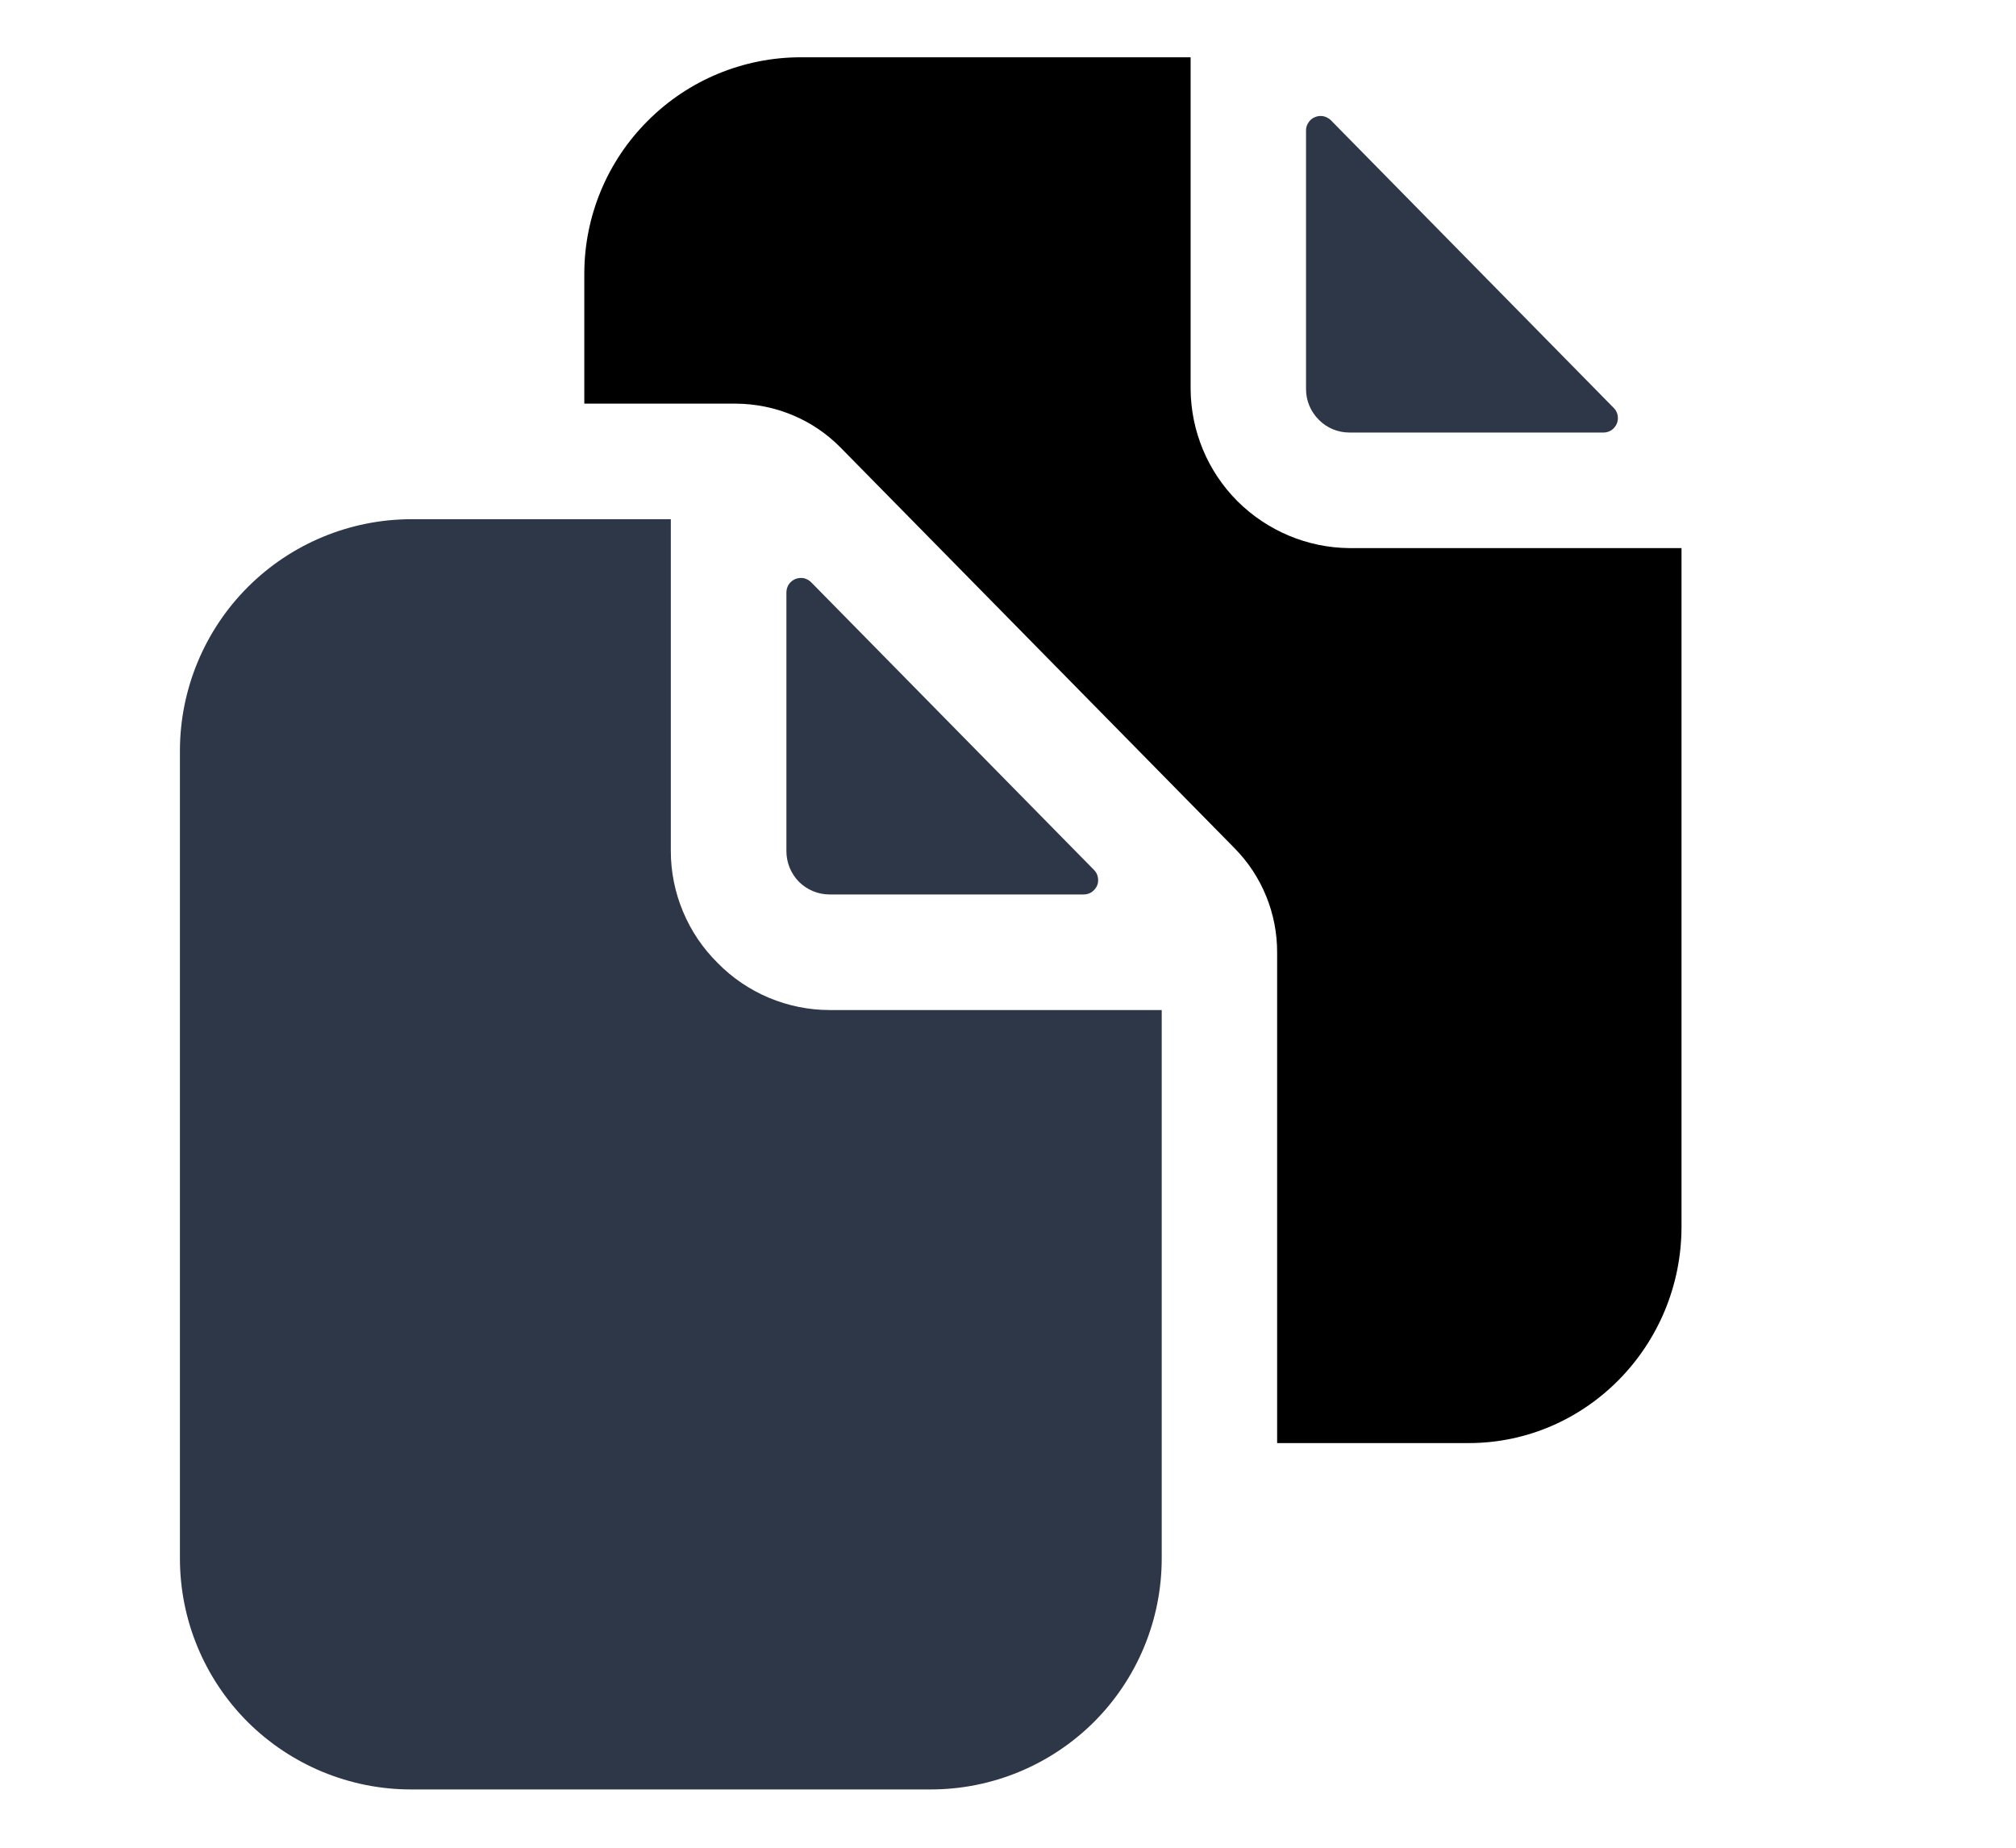 <svg width="12" height="11" viewBox="0 0 12 11" fill="none" xmlns="http://www.w3.org/2000/svg">
<g clip-path="url(#clip0_11_20210)">
<path d="M6.451 5.325C6.468 5.325 6.484 5.32 6.498 5.311C6.512 5.301 6.523 5.288 6.53 5.273C6.537 5.257 6.538 5.24 6.535 5.223C6.532 5.206 6.524 5.191 6.512 5.179L4.828 3.466C4.816 3.454 4.801 3.446 4.784 3.442C4.767 3.439 4.75 3.441 4.734 3.447C4.718 3.454 4.705 3.465 4.695 3.479C4.686 3.493 4.681 3.51 4.681 3.527V5.067C4.681 5.136 4.708 5.201 4.756 5.25C4.805 5.298 4.87 5.325 4.938 5.325H6.451Z" fill="#2D3748"/>
<path d="M4.272 5.733C4.184 5.646 4.114 5.543 4.066 5.428C4.018 5.314 3.993 5.191 3.993 5.067V3.091H2.446C2.082 3.092 1.733 3.237 1.475 3.495C1.218 3.752 1.072 4.102 1.071 4.466V9.278C1.071 9.643 1.216 9.993 1.474 10.251C1.732 10.508 2.082 10.653 2.446 10.653H5.54C5.905 10.653 6.254 10.508 6.512 10.251C6.77 9.993 6.915 9.643 6.915 9.278V6.013H4.938C4.814 6.013 4.692 5.988 4.577 5.94C4.463 5.892 4.359 5.822 4.272 5.733Z" fill="#2D3748"/>
<path d="M8.032 2.575H9.545C9.561 2.575 9.578 2.57 9.592 2.561C9.606 2.551 9.617 2.538 9.624 2.522C9.63 2.507 9.632 2.49 9.629 2.473C9.626 2.456 9.618 2.441 9.606 2.429L7.922 0.716C7.91 0.704 7.894 0.696 7.878 0.692C7.861 0.689 7.844 0.69 7.828 0.697C7.812 0.703 7.798 0.714 7.789 0.729C7.779 0.743 7.774 0.759 7.774 0.776V2.317C7.774 2.386 7.802 2.451 7.85 2.499C7.898 2.548 7.964 2.575 8.032 2.575Z" fill="#2D3748"/>
<path d="M8.032 3.263C7.782 3.261 7.543 3.16 7.366 2.984C7.189 2.807 7.089 2.567 7.087 2.317V0.341H4.767C4.425 0.341 4.097 0.477 3.856 0.719C3.614 0.96 3.478 1.288 3.478 1.63V2.403H4.382C4.498 2.404 4.612 2.427 4.719 2.472C4.825 2.516 4.922 2.582 5.003 2.664L7.348 5.049C7.512 5.215 7.603 5.439 7.602 5.672V8.591H8.742C9.441 8.591 10.009 8.012 10.009 7.302V3.263H8.032Z" fill="black"/>
</g>
<defs>
<clipPath id="clip0_11_20210">
<rect width="11" height="11" fill="white" transform="translate(0.04 -0.003)"/>
</clipPath>
</defs>
</svg>
